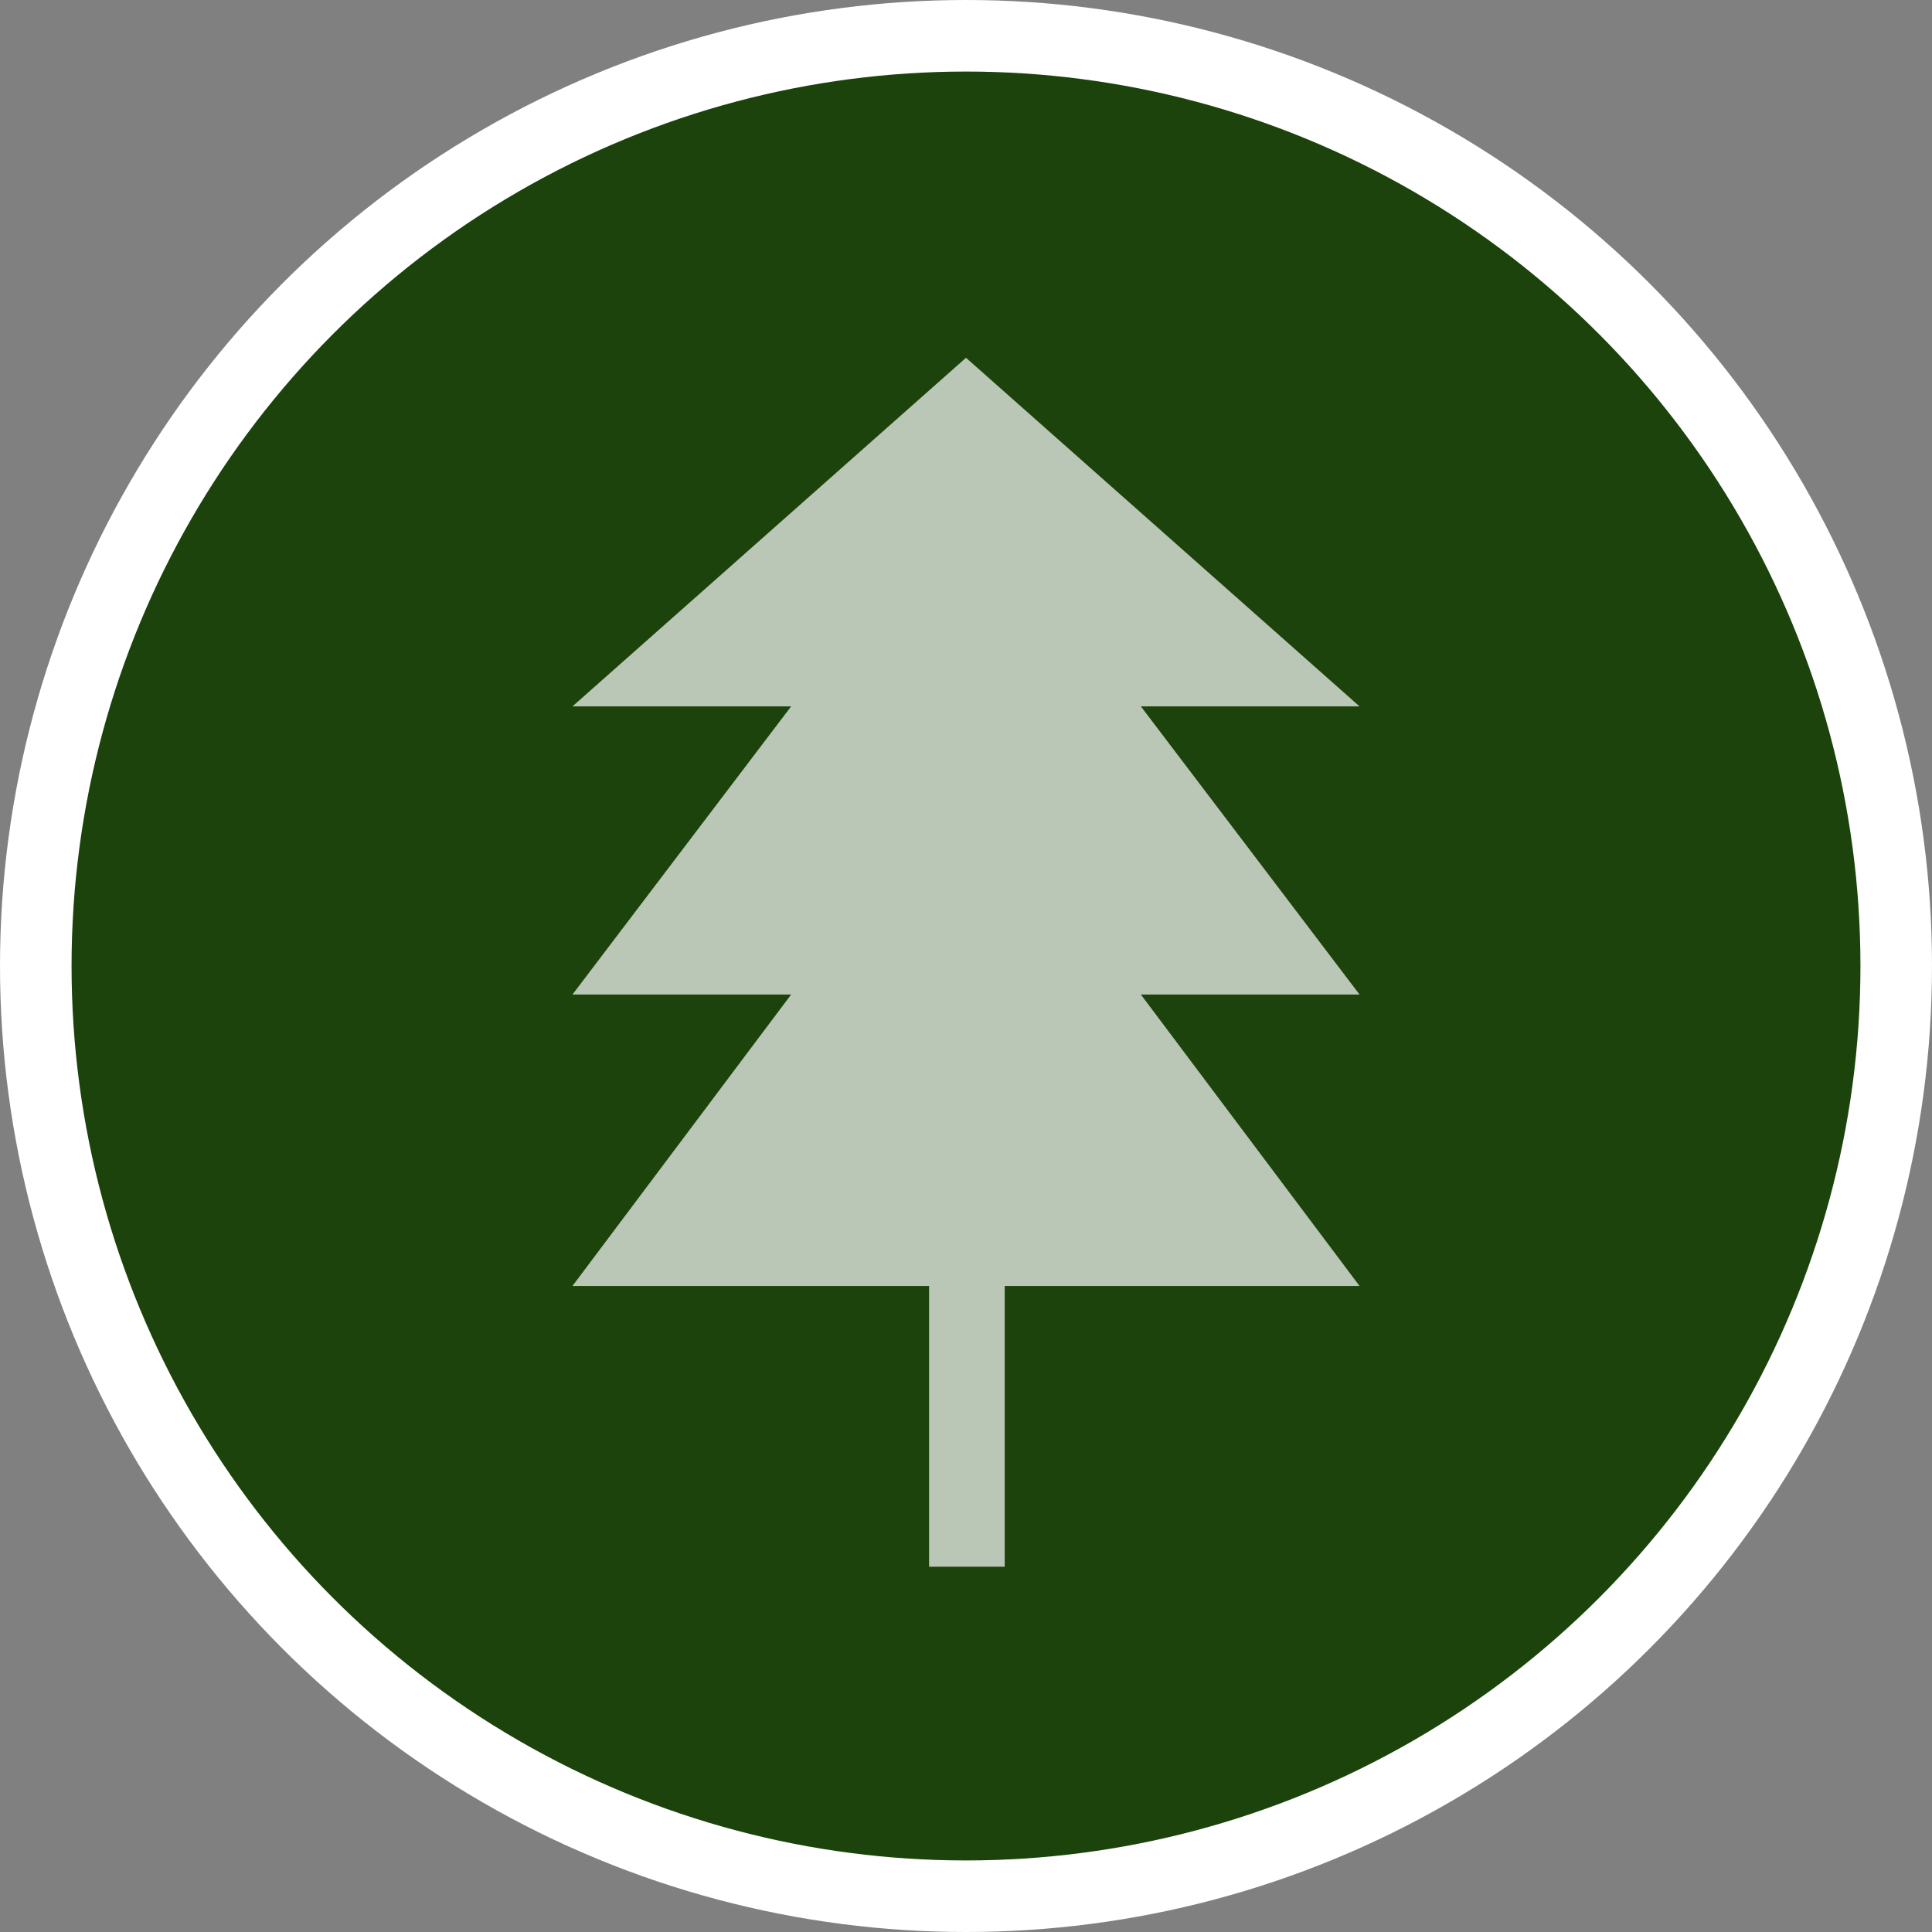 <?xml version="1.0" encoding="UTF-8" standalone="no"?>
<svg width="27px" height="27px" viewBox="0 0 27 27" version="1.1" xmlns="http://www.w3.org/2000/svg" xmlns:xlink="http://www.w3.org/1999/xlink" xmlns:sketch="http://www.bohemiancoding.com/sketch/ns">
    <rect x="0" y="0" width="27" height="27" fill="#808080" stroke="none"/>
    <!-- Generator: Sketch 3.4.2 (15857) - http://www.bohemiancoding.com/sketch -->
    <title>nparkF-l</title>
    <desc>Created with Sketch.</desc>
    <defs></defs>
    <g id="POI" stroke="none" stroke-width="1" fill="none" fill-rule="evenodd" sketch:type="MSPage">
        <g id="nparkF-l" sketch:type="MSLayerGroup">
            <circle id="Oval-1-Copy-52" fill="#FFFFFF" sketch:type="MSShapeGroup" cx="13.5" cy="13.5" r="13.5"></circle>
            <ellipse id="Oval-1-Copy-53" fill="#1B430B" sketch:type="MSShapeGroup" cx="13.5" cy="13.5" rx="12.5" ry="12.5"></ellipse>
            <path d="M13.5,5 L8,9.872 L11.056,9.872 L8,13.899 L11.056,13.899 L8,17.972 L12.984,17.972 L12.984,21.895 L14.041,21.895 L14.041,17.972 L19,17.972 L15.944,13.899 L19,13.899 L15.944,9.872 L19,9.872 L13.5,5 Z" id="rect4152-3-3-5-copy-2" opacity="0.7" fill="#FFFFFF" sketch:type="MSShapeGroup"></path>
        </g>
    </g>
</svg>